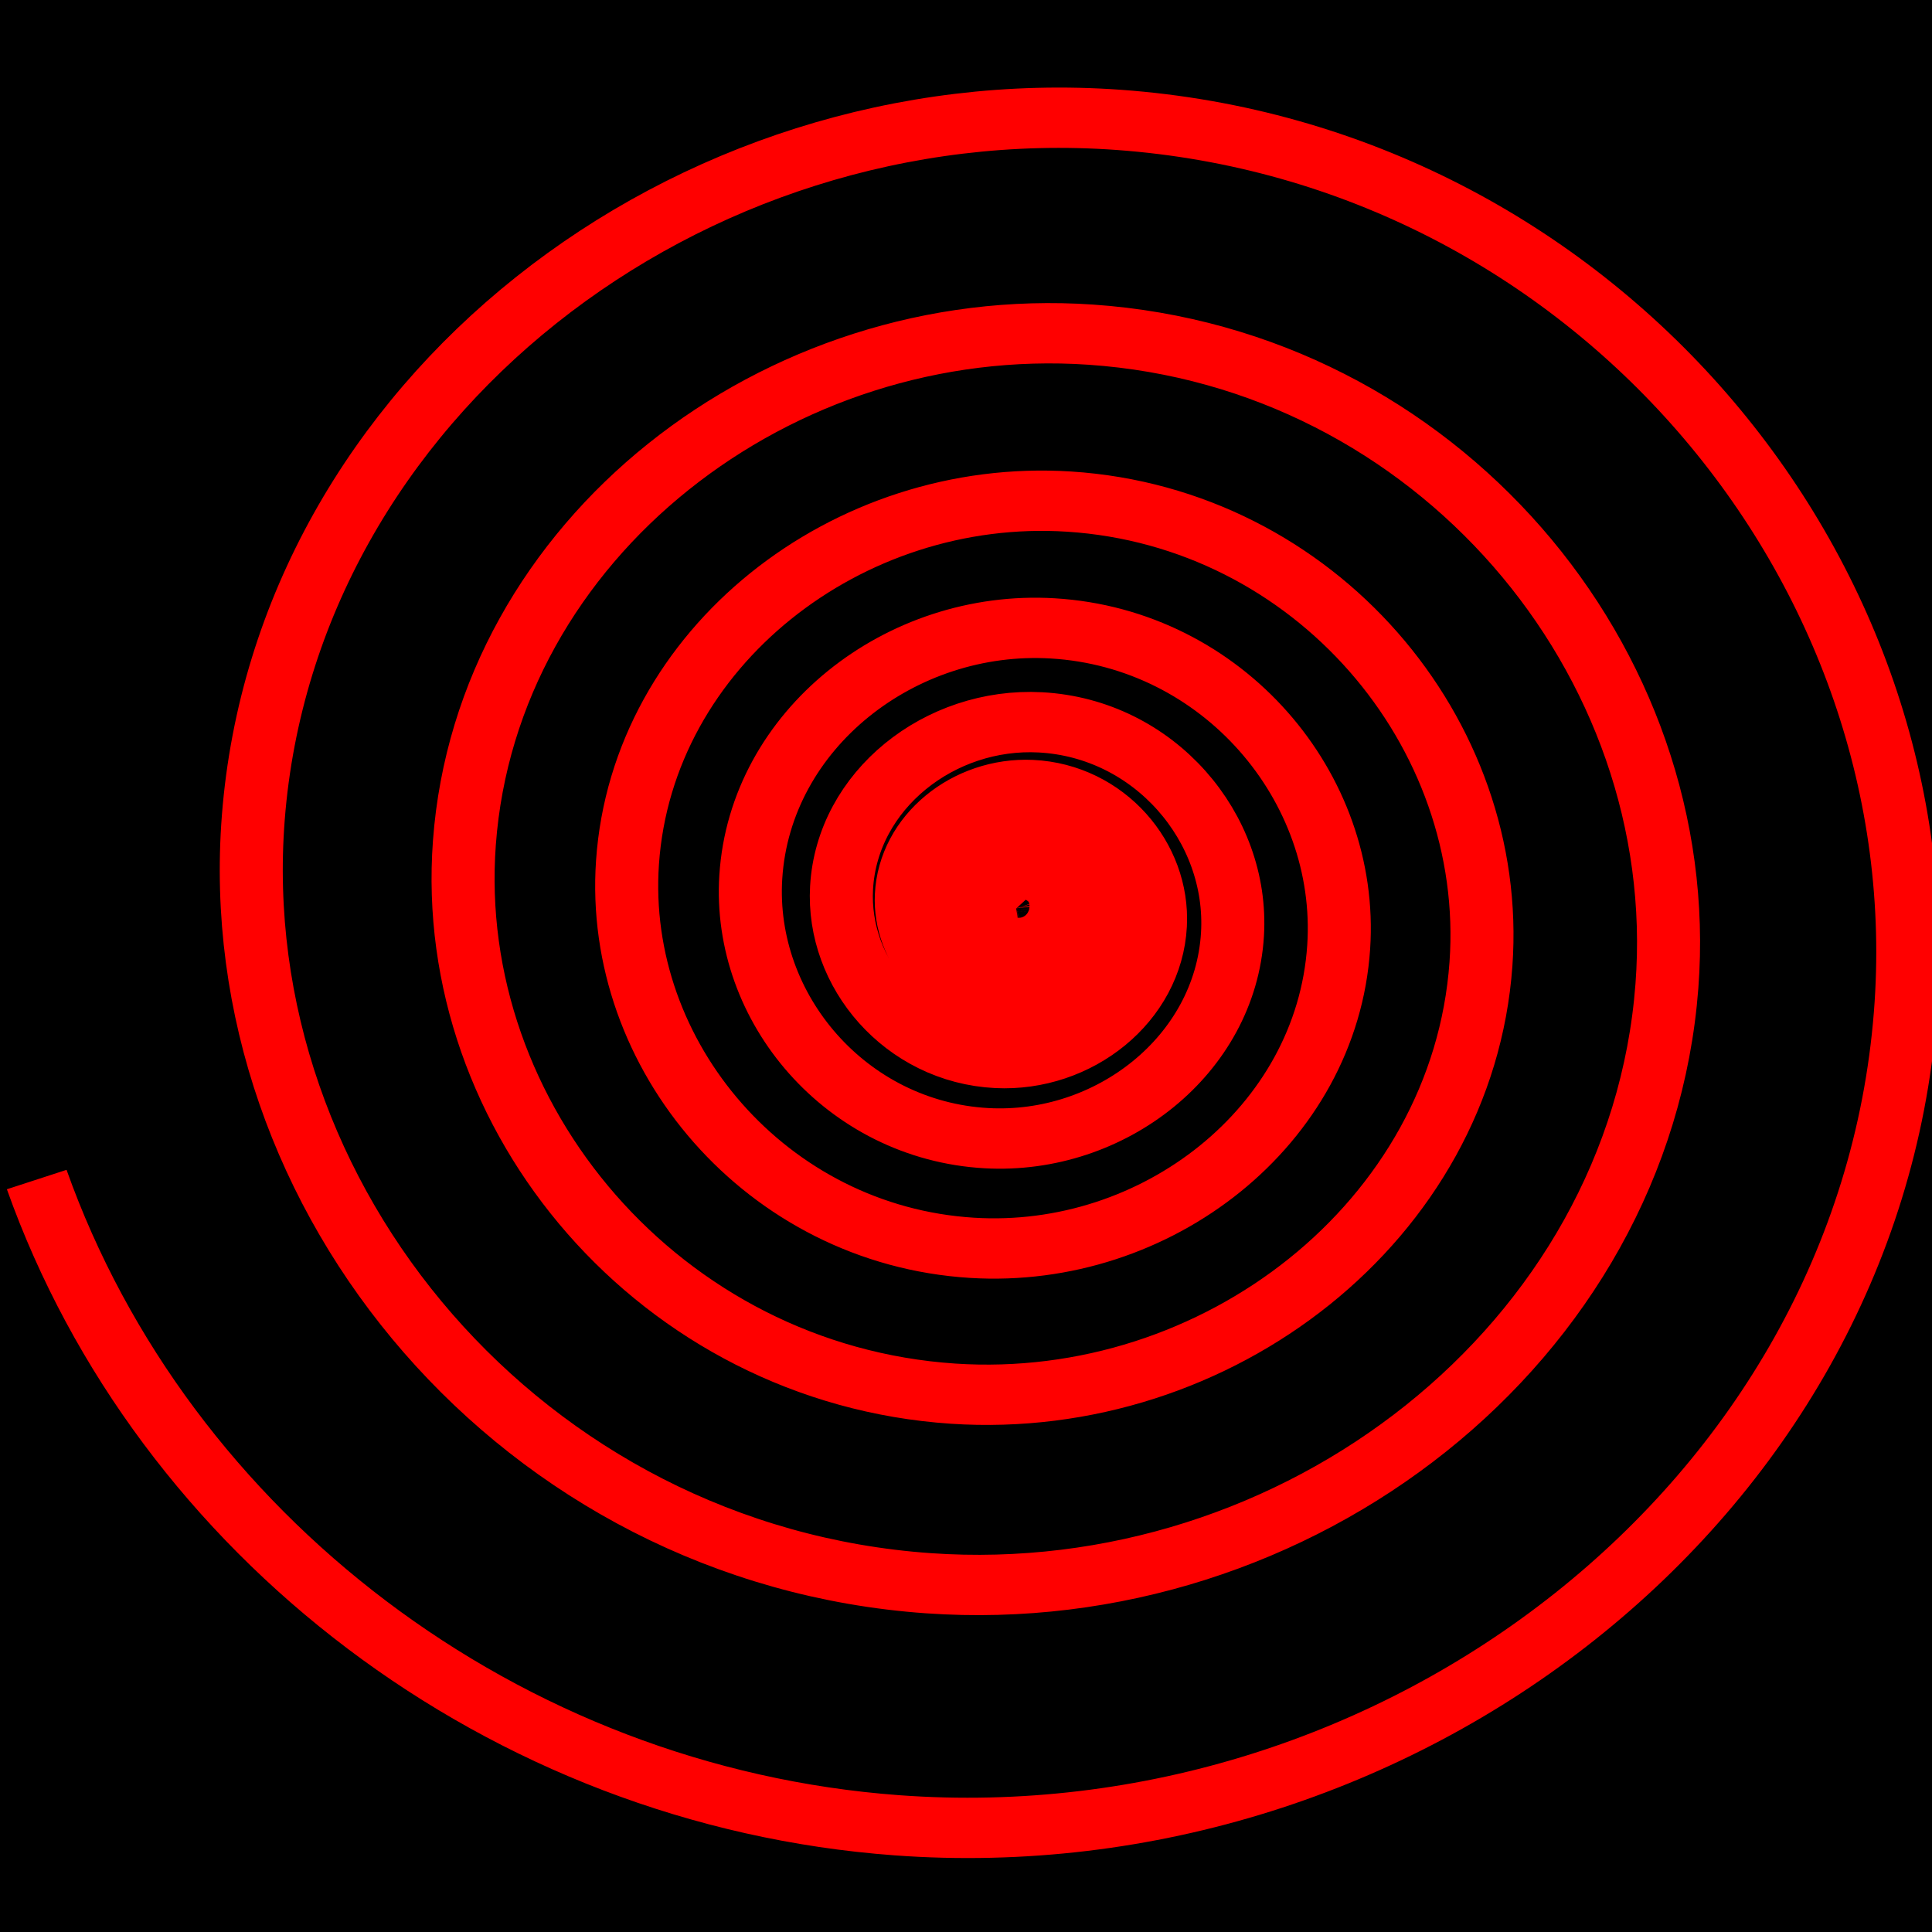 <?xml version="1.0" encoding="UTF-8" standalone="no"?>
<!-- Created with Inkscape (http://www.inkscape.org/) -->

<svg
   xmlns:dc="http://purl.org/dc/elements/1.1/"
   xmlns:cc="http://creativecommons.org/ns#"
   xmlns:rdf="http://www.w3.org/1999/02/22-rdf-syntax-ns#"
   xmlns:svg="http://www.w3.org/2000/svg"
   xmlns="http://www.w3.org/2000/svg"
   version="1.2"
   width="32"
   height="32"
   id="svg2">
  <defs
     id="defs4" />
  <rect
     width="32"
     height="32"
     x="0"
     y="0"
     id="rect2997"
     style="fill:#000000;fill-opacity:1;fill-rule:evenodd;stroke:none" />
  <path
     d="m 16.136,14.508 c 0,0 1e-6,0 1e-6,0 3e-6,2e-6 0,7e-6 -2e-6,8e-6 -1.3e-5,1.5e-5 -3.6e-5,-2e-6 -4.5e-5,-1.3e-5 -3.9e-5,-5.6e-5 1.7e-5,-1.28e-4 6.6e-5,-1.53e-4 1.62e-4,-8.3e-5 3.36e-4,6.6e-5 3.93e-4,2.1e-4 1.48e-4,3.76e-4 -1.85e-4,7.44e-4 -5.25e-4,8.5e-4 -7.61e-4,2.38e-4 -0.002,-4.24e-4 -0.002,-0.001 -3.52e-4,-0.001 8.49e-4,-0.003 0.002,-0.003 0.002,-4.91e-4 0.004,0.002 0.005,0.004 6.51e-4,0.004 -0.003,0.007 -0.006,0.007 -0.006,8.28e-4 -0.01,-0.004 -0.011,-0.01 -0.001,-0.009 0.006,-0.015 0.014,-0.016 0.012,-0.001 0.022,0.009 0.023,0.021 0.001,0.017 -0.013,0.03 -0.029,0.031 -0.023,0.002 -0.04,-0.018 -0.042,-0.04 -0.002,-0.03 0.025,-0.054 0.053,-0.055 0.039,-0.002 0.07,0.033 0.071,0.07 0.002,0.05 -0.043,0.089 -0.091,0.091 -0.064,0.002 -0.113,-0.055 -0.114,-0.116 -0.002,-0.08 0.069,-0.141 0.146,-0.142 0.099,-0.001 0.174,0.086 0.175,0.182 6.59e-4,0.121 -0.107,0.213 -0.224,0.213 -0.147,-5.4e-5 -0.259,-0.131 -0.258,-0.273 0.001,-0.177 0.159,-0.311 0.33,-0.309 0.211,0.002 0.371,0.191 0.368,0.396 -0.004,0.25 -0.228,0.44 -0.472,0.435 -0.295,-0.006 -0.518,-0.27 -0.511,-0.558 0.008,-0.345 0.318,-0.606 0.655,-0.597 0.402,0.011 0.706,0.372 0.694,0.765 -0.014,0.466 -0.433,0.817 -0.889,0.802 -0.537,-0.018 -0.941,-0.502 -0.922,-1.027 0.022,-0.616 0.578,-1.08 1.182,-1.056 0.704,0.027 1.233,0.663 1.205,1.354 -0.033,0.802 -0.758,1.403 -1.544,1.369 -0.909,-0.04 -1.591,-0.862 -1.55,-1.754 0.047,-1.027 0.977,-1.796 1.986,-1.748 1.156,0.056 2.022,1.104 1.965,2.24 -0.065,1.298 -1.243,2.269 -2.518,2.202 -1.452,-0.076 -2.538,-1.394 -2.461,-2.822 0.088,-1.62 1.56,-2.831 3.154,-2.742 1.803,0.101 3.15,1.74 3.048,3.515 -0.115,2.001 -1.936,3.495 -3.906,3.379 -2.216,-0.131 -3.868,-2.148 -3.736,-4.33 0.148,-2.447 2.378,-4.272 4.789,-4.122 2.697,0.167 4.707,2.626 4.538,5.284 -0.188,2.966 -2.893,5.175 -5.817,4.986 -3.254,-0.21 -5.678,-3.181 -5.466,-6.391 0.235,-3.564 3.491,-6.217 7.007,-5.981 3.897,0.262 6.796,3.823 6.533,7.667 -0.29,4.252 -4.178,7.414 -8.375,7.123 C 10.503,22.228 7.059,17.991 7.382,13.418 7.737,8.382 12.346,4.638 17.32,4.994 22.789,5.385 26.852,10.393 26.46,15.794 26.03,21.722 20.6,26.125 14.743,25.695 8.326,25.224 3.561,19.343 4.033,13.002 4.549,6.065 10.908,0.917 17.764,1.433 25.25,1.997 30.806,8.864 30.242,16.265 29.628,24.335 22.223,30.322 14.243,29.708 8.012,29.229 2.601,24.893 0.597,19.002"
     transform="matrix(1.044,0,0,0.999,-0.015,0.554)"
     id="path3767"
     style="fill:none;stroke:#ff0000;stroke-width:1px;stroke-linecap:butt;stroke-linejoin:miter;stroke-opacity:1" />
</svg>
